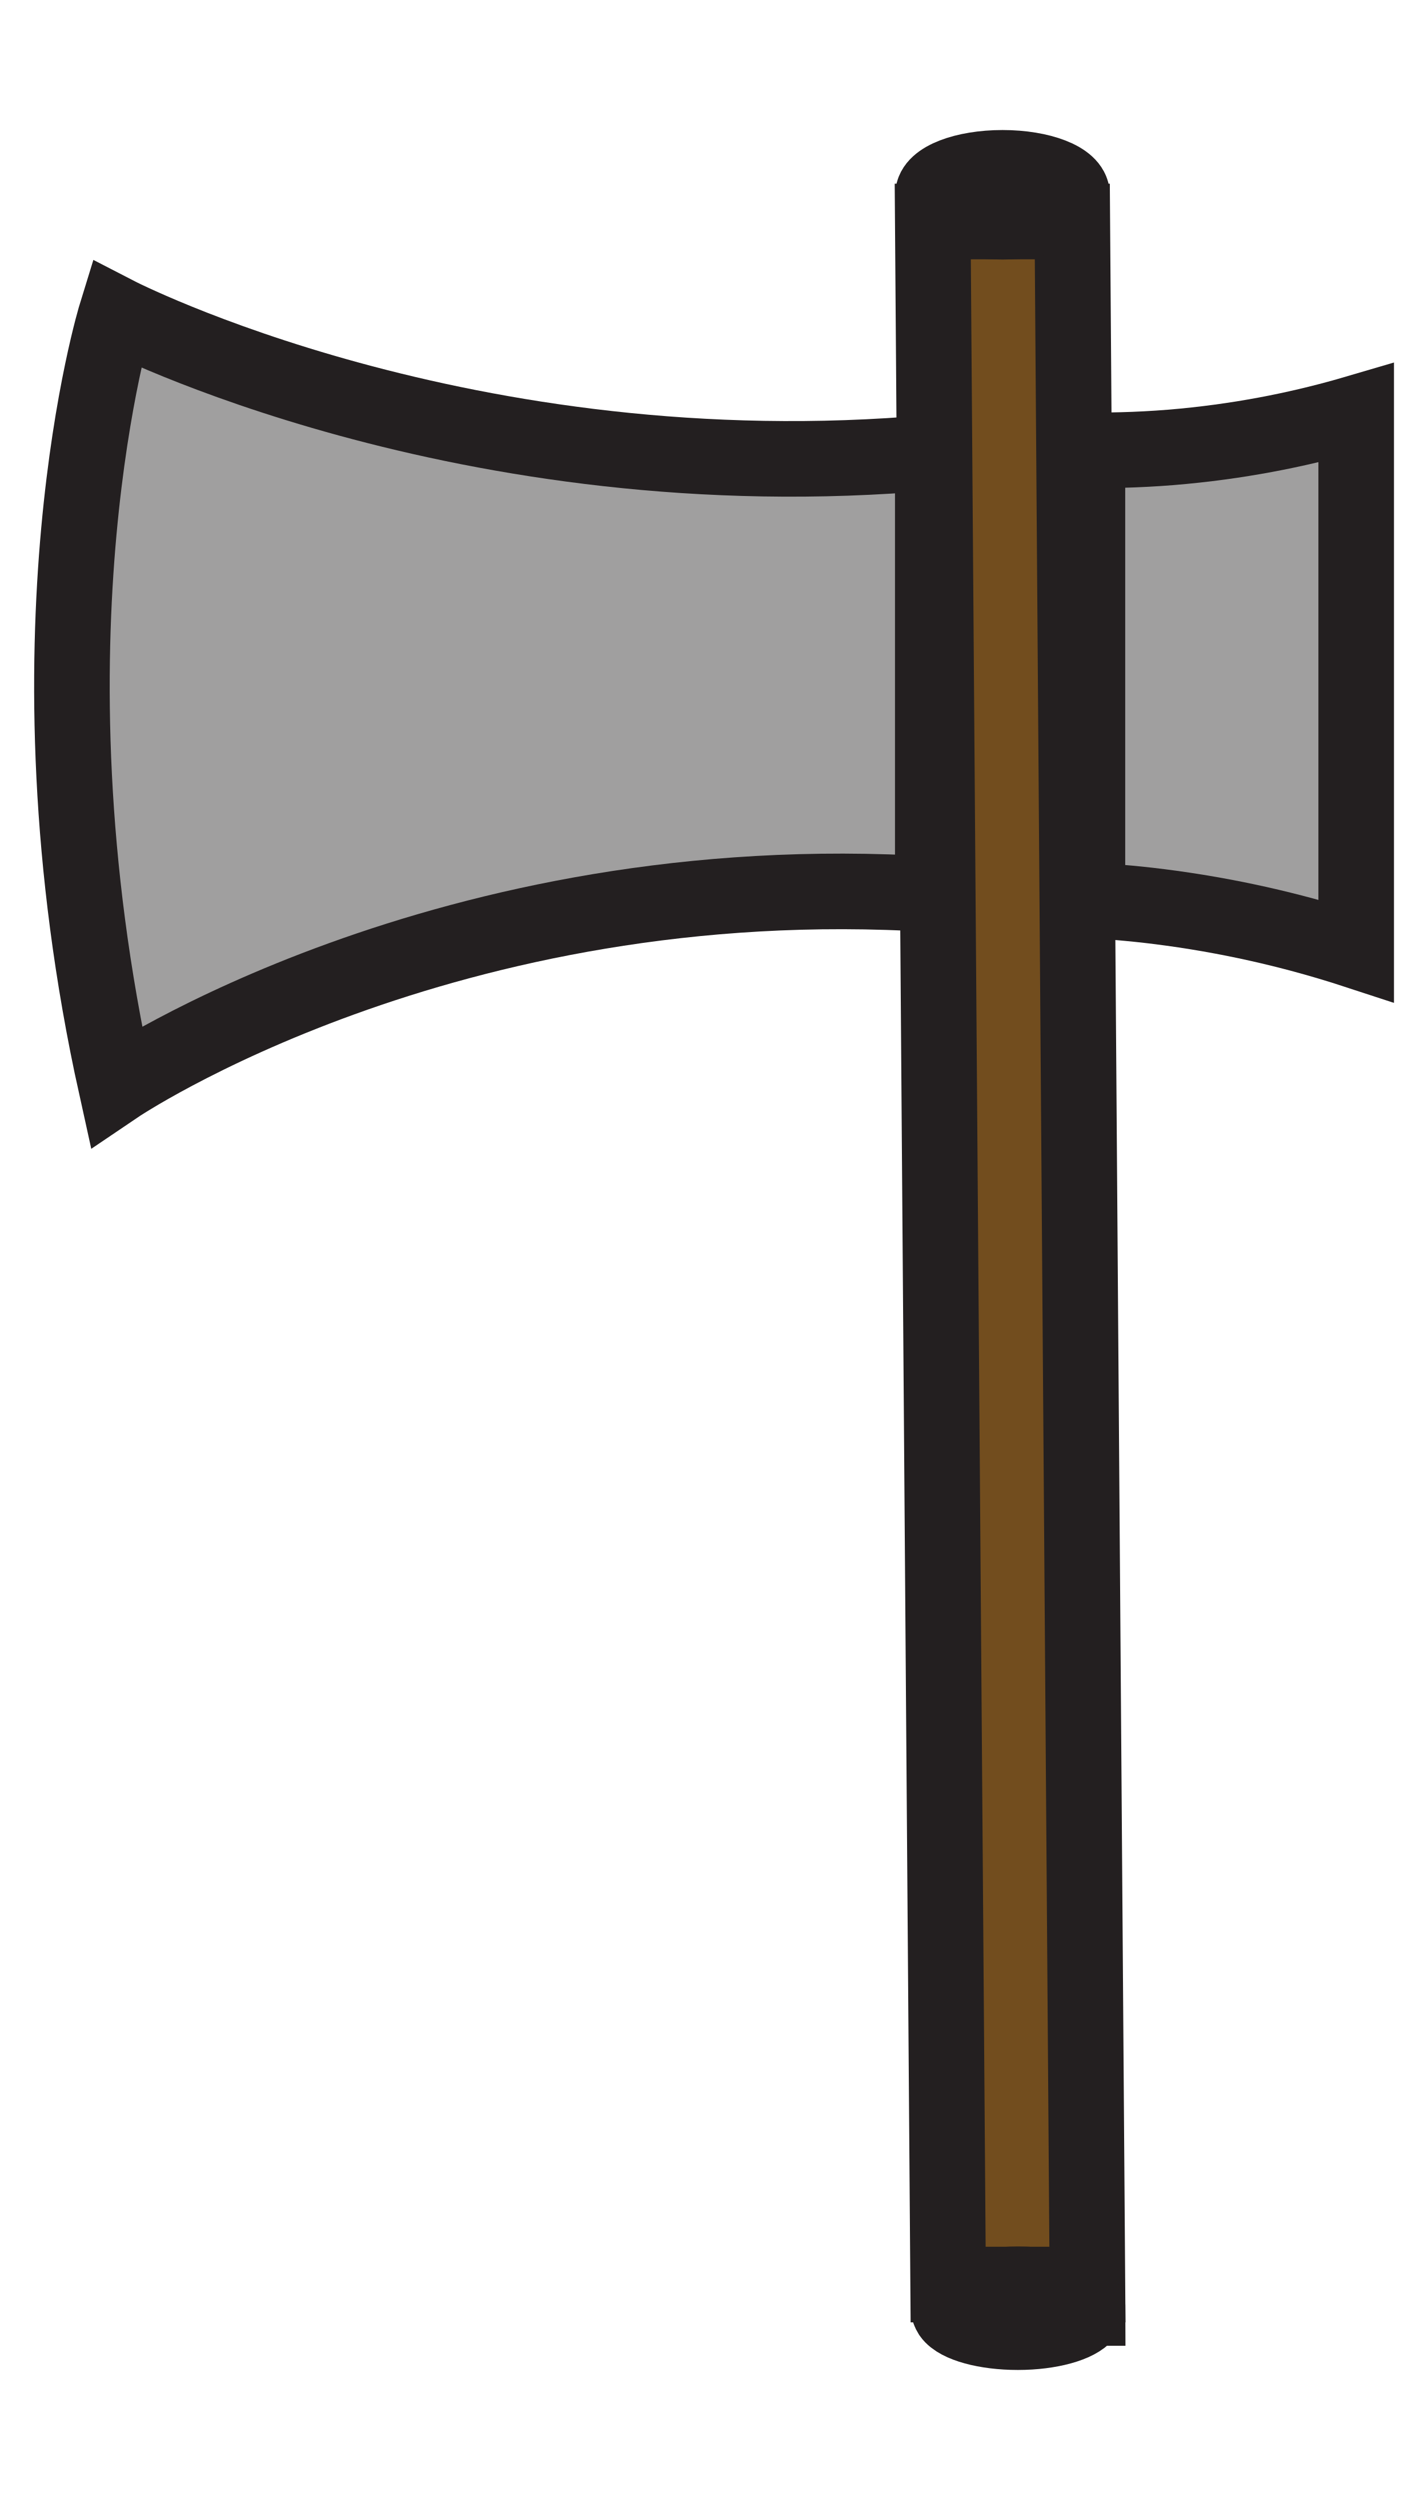 <?xml version="1.0" encoding="UTF-8"?><svg id="Layer_1" xmlns="http://www.w3.org/2000/svg" width="20mm" height="35mm" xmlns:xlink="http://www.w3.org/1999/xlink" viewBox="0 0 56.69 99.21"><defs><style>.cls-1{stroke:#231f20;stroke-miterlimit:10;stroke-width:3px;}.cls-1,.cls-2{fill:none;}.cls-3{fill:#a09f9f;}.cls-4{clip-path:url(#clippath-1);}.cls-5{fill:#724d1e;}.cls-6{clip-path:url(#clippath);}</style><clipPath id="clippath"><rect class="cls-2" x="1.35" y="5.16" width="53.99" height="88.89"/></clipPath><clipPath id="clippath-1"><rect class="cls-2" x="1.35" y="5.16" width="53.99" height="88.89"/></clipPath></defs><g id="Small_axe"><g class="cls-6"><polygon class="cls-5" points="43.17 90.66 37.64 90.66 37.03 8.79 42.57 8.79 43.17 90.66"/><g class="cls-4"><polygon class="cls-1" points="43.17 90.66 37.64 90.66 37.03 8.79 42.57 8.79 43.17 90.66"/><path class="cls-5" d="m43.17,91.59c0,.08-.03.15-.08.24-.3.4-1.39.72-2.68.72s-2.38-.31-2.67-.72c-.05-.08-.08-.16-.08-.24,0-.51,1.23-.94,2.76-.94s2.76.43,2.76.94"/><path class="cls-1" d="m43.17,91.59c0,.08-.03.15-.08.24-.3.4-1.39.72-2.68.72s-2.38-.31-2.67-.72c-.05-.08-.08-.16-.08-.24,0-.51,1.23-.94,2.76-.94s2.76.43,2.76.94Z"/><path class="cls-5" d="m42.56,7.73c0,.59-1.24,1.07-2.76,1.07s-2.76-.48-2.76-1.07,1.24-1.07,2.76-1.07,2.76.48,2.76,1.07"/><ellipse class="cls-1" cx="39.8" cy="7.73" rx="2.76" ry="1.07"/><path class="cls-3" d="m37.03,17.96c-18.58,1.66-32.42-5.49-32.42-5.49,0,0-3.95,12.79,0,30.64,0,0,13.06-8.84,32.42-7.62v-17.53Z"/><path class="cls-1" d="m37.03,17.96c-18.58,1.66-32.42-5.49-32.42-5.49,0,0-3.95,12.79,0,30.64,0,0,13.06-8.84,32.42-7.62v-17.53Z"/><path class="cls-3" d="m53.84,37.73c-2.11-.69-4.58-1.31-7.35-1.69-1.16-.16-2.27-.26-3.32-.31v-17.86c1.18.01,2.46-.03,3.81-.16,2.62-.25,4.92-.75,6.86-1.32v21.34Z"/><path class="cls-1" d="m53.84,37.73c-2.11-.69-4.58-1.31-7.35-1.69-1.16-.16-2.27-.26-3.32-.31v-17.86c1.18.01,2.46-.03,3.81-.16,2.62-.25,4.92-.75,6.86-1.32v21.34Z"/></g></g></g></svg>